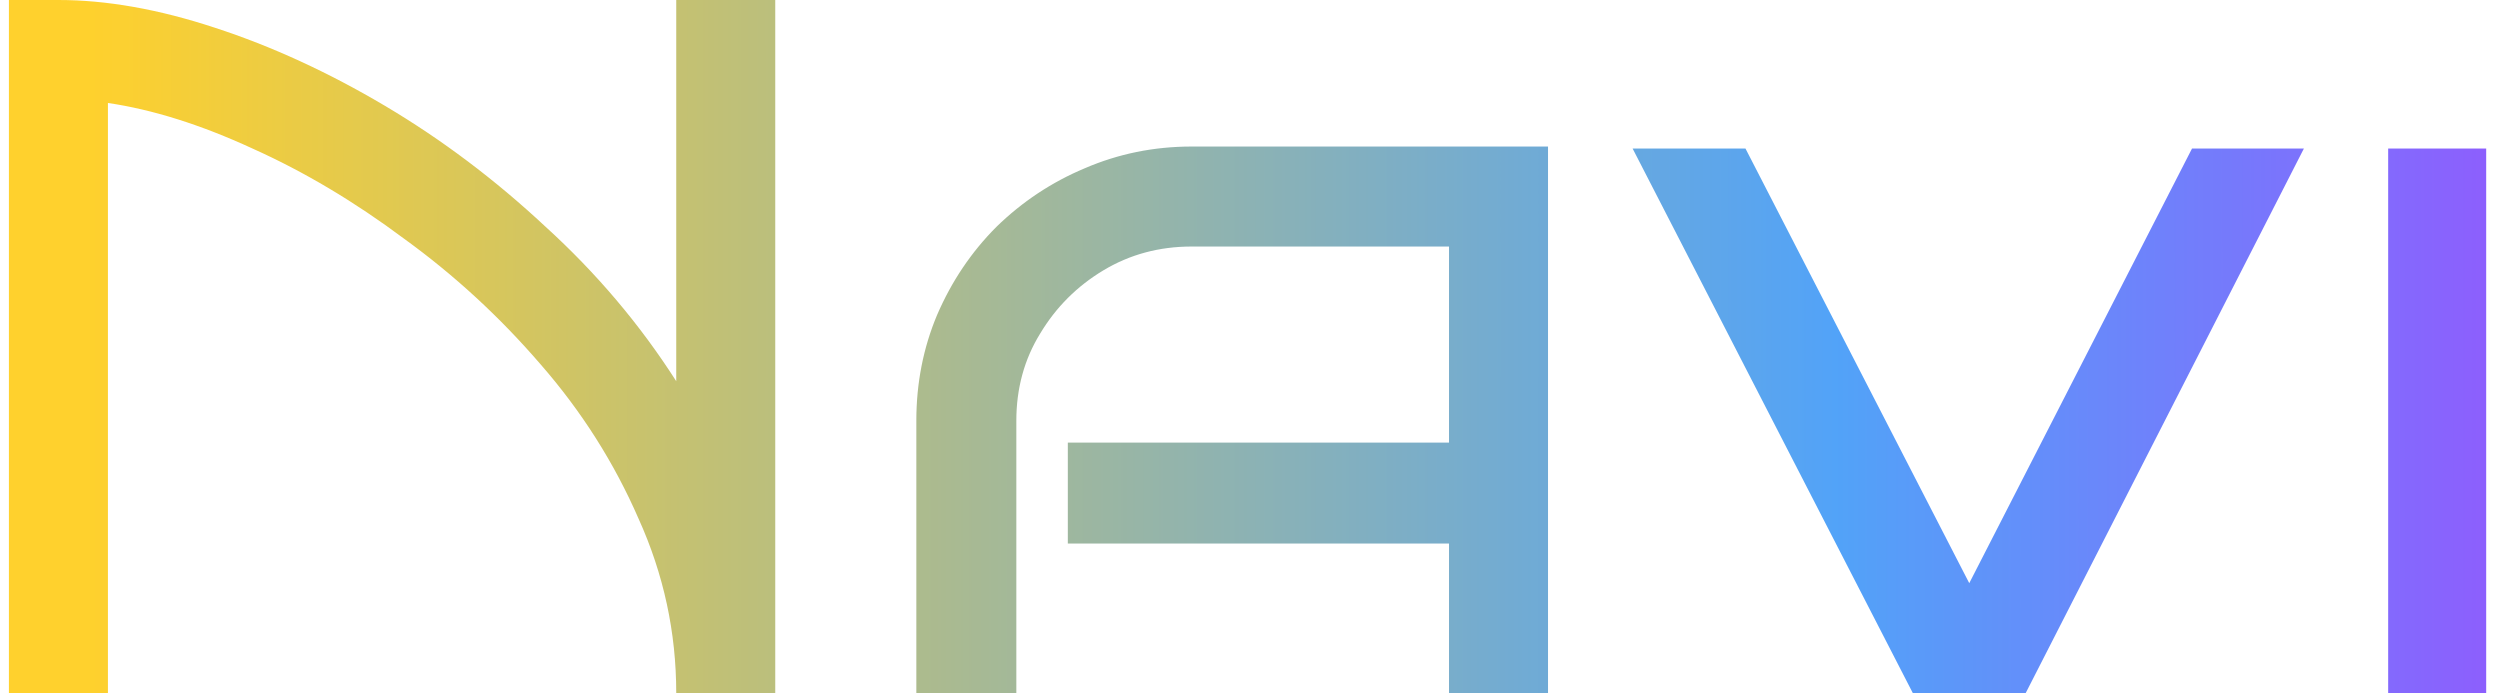 <svg width="101" height="28" viewBox="0 0 101 28" fill="none" xmlns="http://www.w3.org/2000/svg">
<path d="M4.36 28H0.36V-1.90735e-06H2.36C4.307 -1.90735e-06 6.413 0.373 8.68 1.12C10.973 1.867 13.267 2.92 15.56 4.28C17.853 5.64 20.013 7.267 22.04 9.16C24.093 11.027 25.853 13.107 27.32 15.4V-1.90735e-06H31.32V28H27.32C27.32 25.547 26.813 23.2 25.8 20.96C24.813 18.693 23.493 16.613 21.84 14.72C20.187 12.8 18.347 11.107 16.32 9.64C14.32 8.147 12.28 6.933 10.2 6C8.12 5.04 6.173 4.427 4.36 4.16V28ZM62.54 28H58.54V21.96H43.14V17.88H58.54V9.96H48.14C46.833 9.96 45.647 10.28 44.58 10.92C43.513 11.56 42.66 12.413 42.02 13.48C41.38 14.52 41.06 15.693 41.06 17V28H37.02V17C37.02 15.48 37.3 14.053 37.86 12.72C38.447 11.36 39.247 10.173 40.26 9.16C41.3 8.147 42.487 7.36 43.82 6.8C45.18 6.213 46.62 5.92 48.14 5.92H62.54V28ZM93.078 6L81.838 28H77.278L65.957 6H70.517L79.558 23.56L88.558 6H93.078ZM100.442 28H96.482V6H100.442V28Z" fill="url(#paint0_linear_813_1280)" fill-opacity="0.96"/>
<defs>
<linearGradient id="paint0_linear_813_1280" x1="107" y1="15.5" x2="-3" y2="15.5" gradientUnits="userSpaceOnUse">
<stop stop-color="#9747FF"/>
<stop offset="0.298" stop-color="#4B9FF8"/>
<stop offset="0.941" stop-color="#FFCF24"/>
</linearGradient>
</defs>
</svg>
